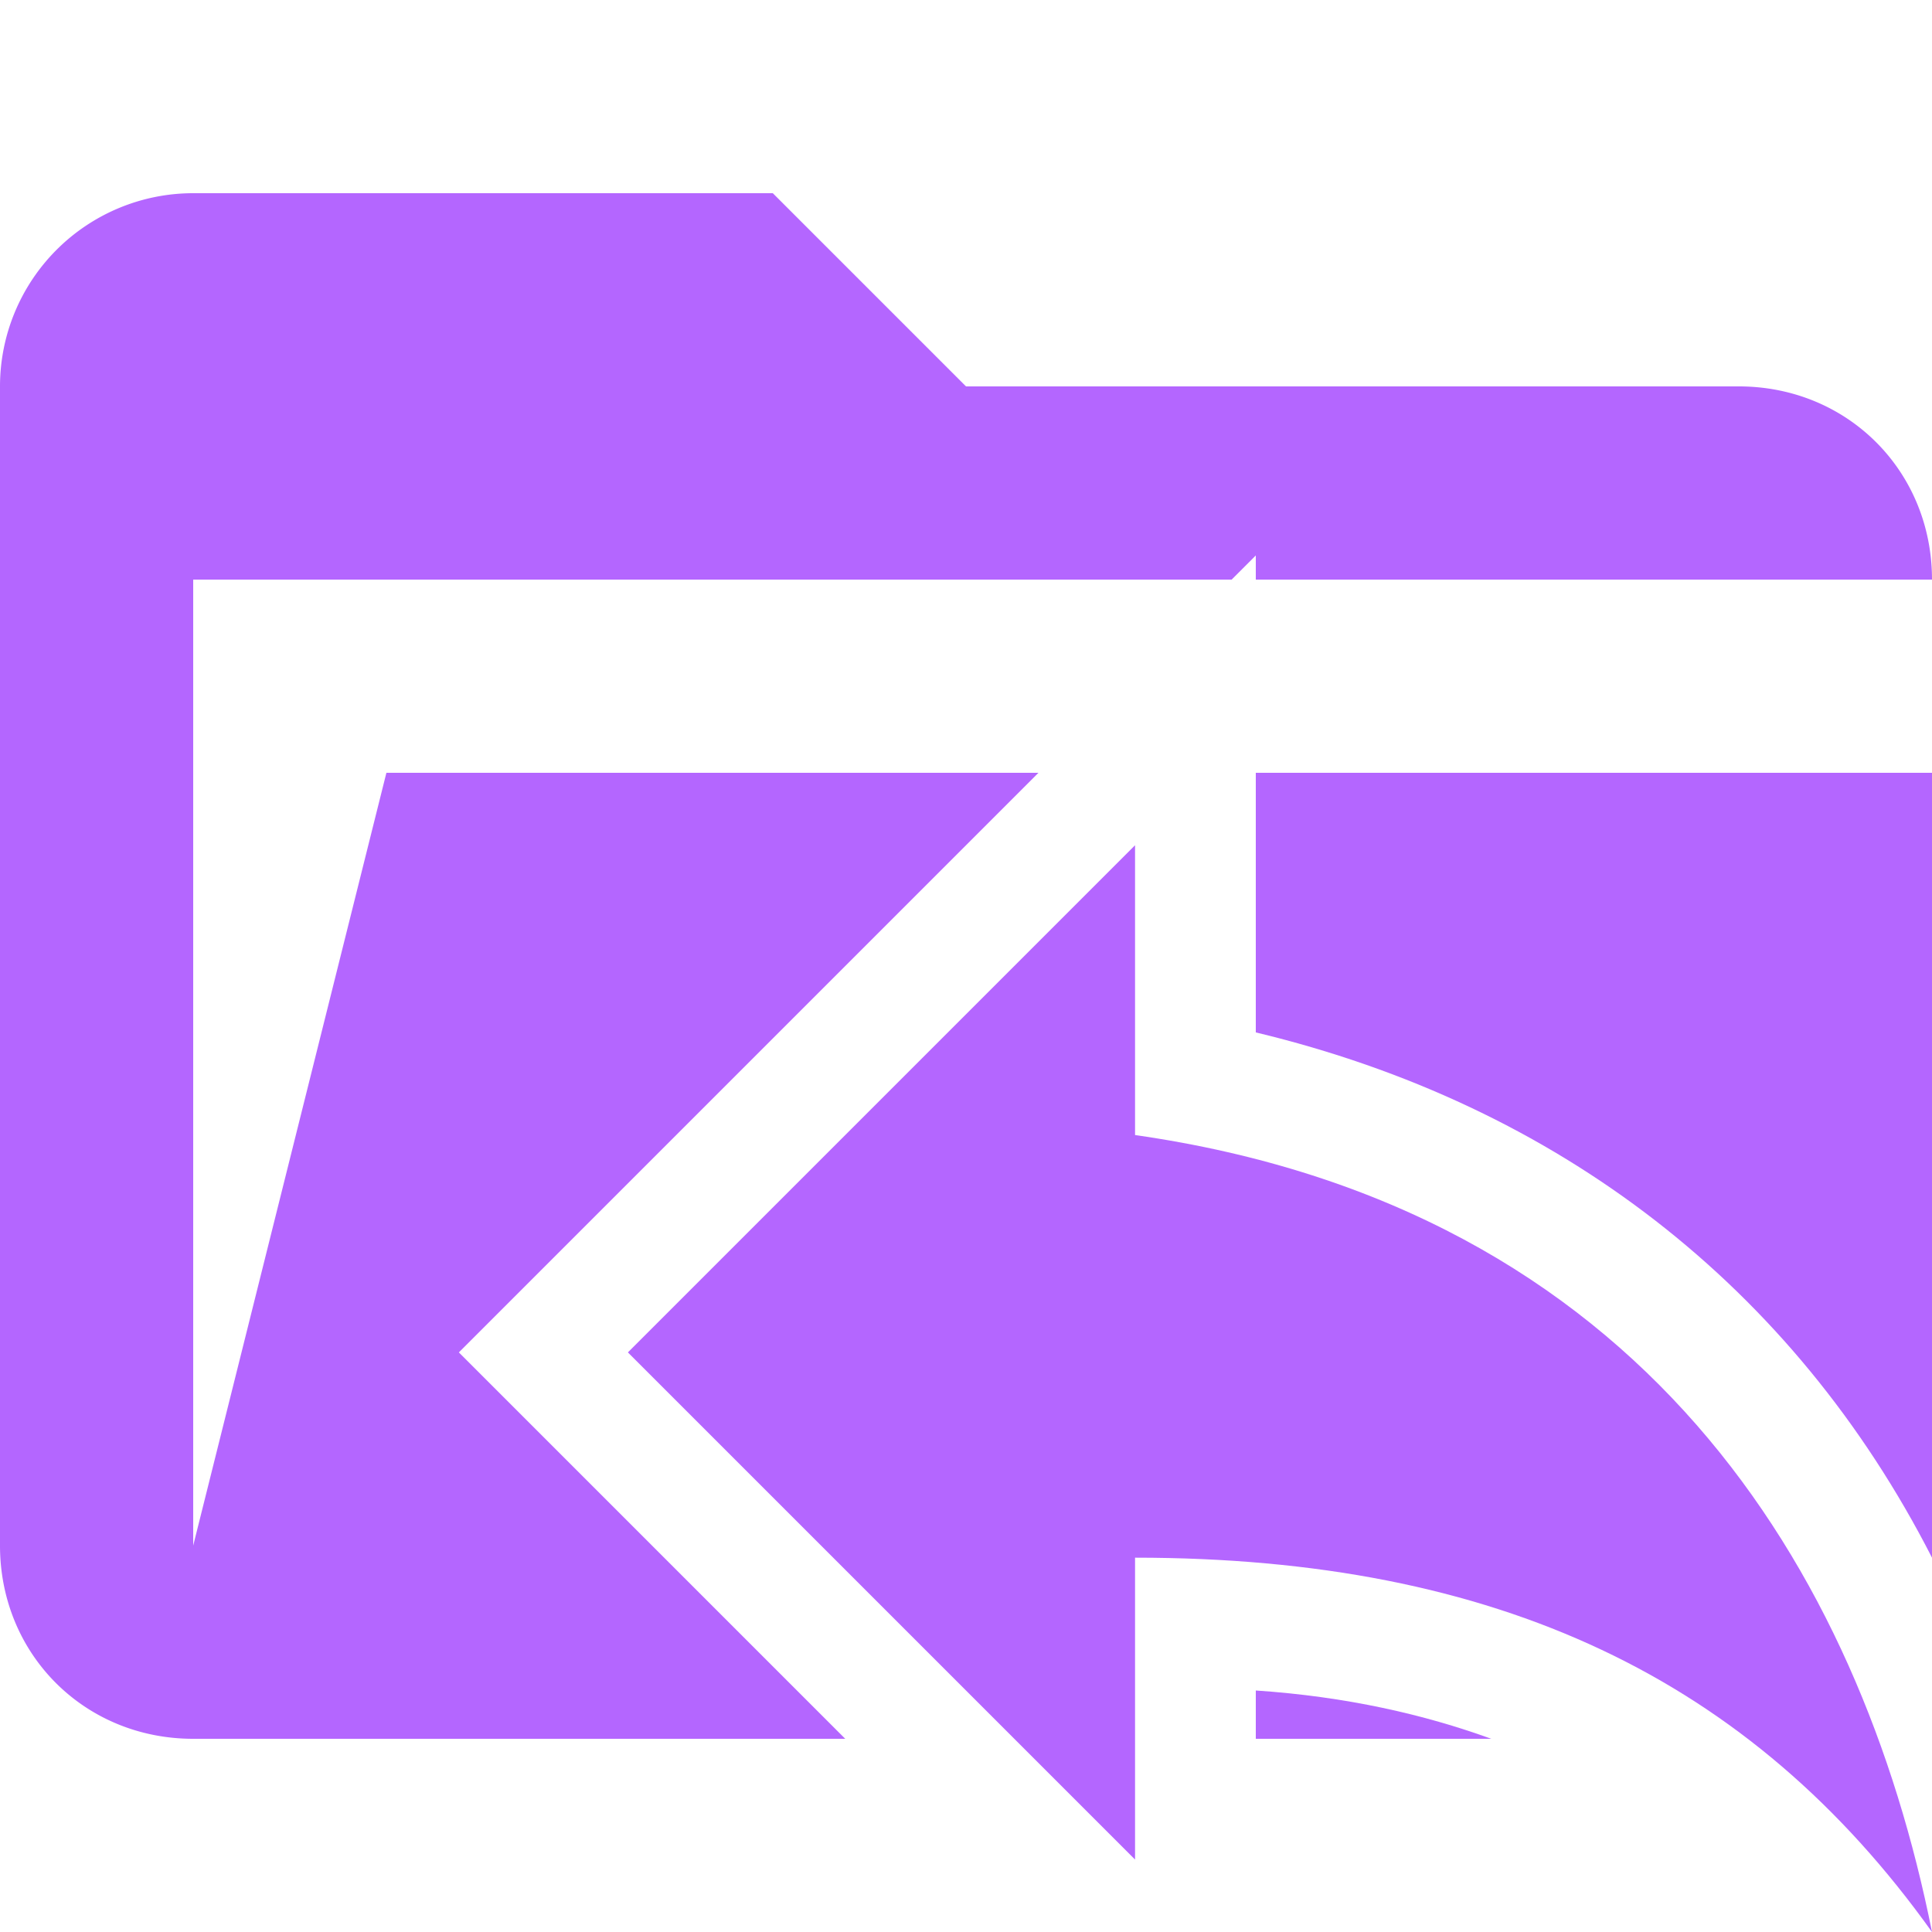 <svg xmlns="http://www.w3.org/2000/svg" viewBox="0 0 32 32"><path d="M24.7 28.8c-1.1-.4-2.4-.7-3.9-.8v.8h4ZM20.8 17.1c5 1.2 8.9 4.2 11.2 8.7v-13H20.8v4.3Z" fill="#b466ff"/><path d="m7.6 22.4 9.6-9.6H6.4L3.2 25.6v-16h17.2l.4-.4v.4H32c0-1.8-1.4-3.2-3.2-3.2H16l-3.2-3.2H3.2A3.2 3.2 0 0 0 0 6.4v19.2c0 1.8 1.4 3.2 3.2 3.2H14l-6.4-6.4Z" fill="#b466ff"/><path d="M18.8 18.8V14l-8.4 8.4 8.4 8.4v-5c6 0 10.2 2 13.2 6.2-1.2-6-4.8-12-13.2-13.2Z" fill="#b466ff"/></svg>
